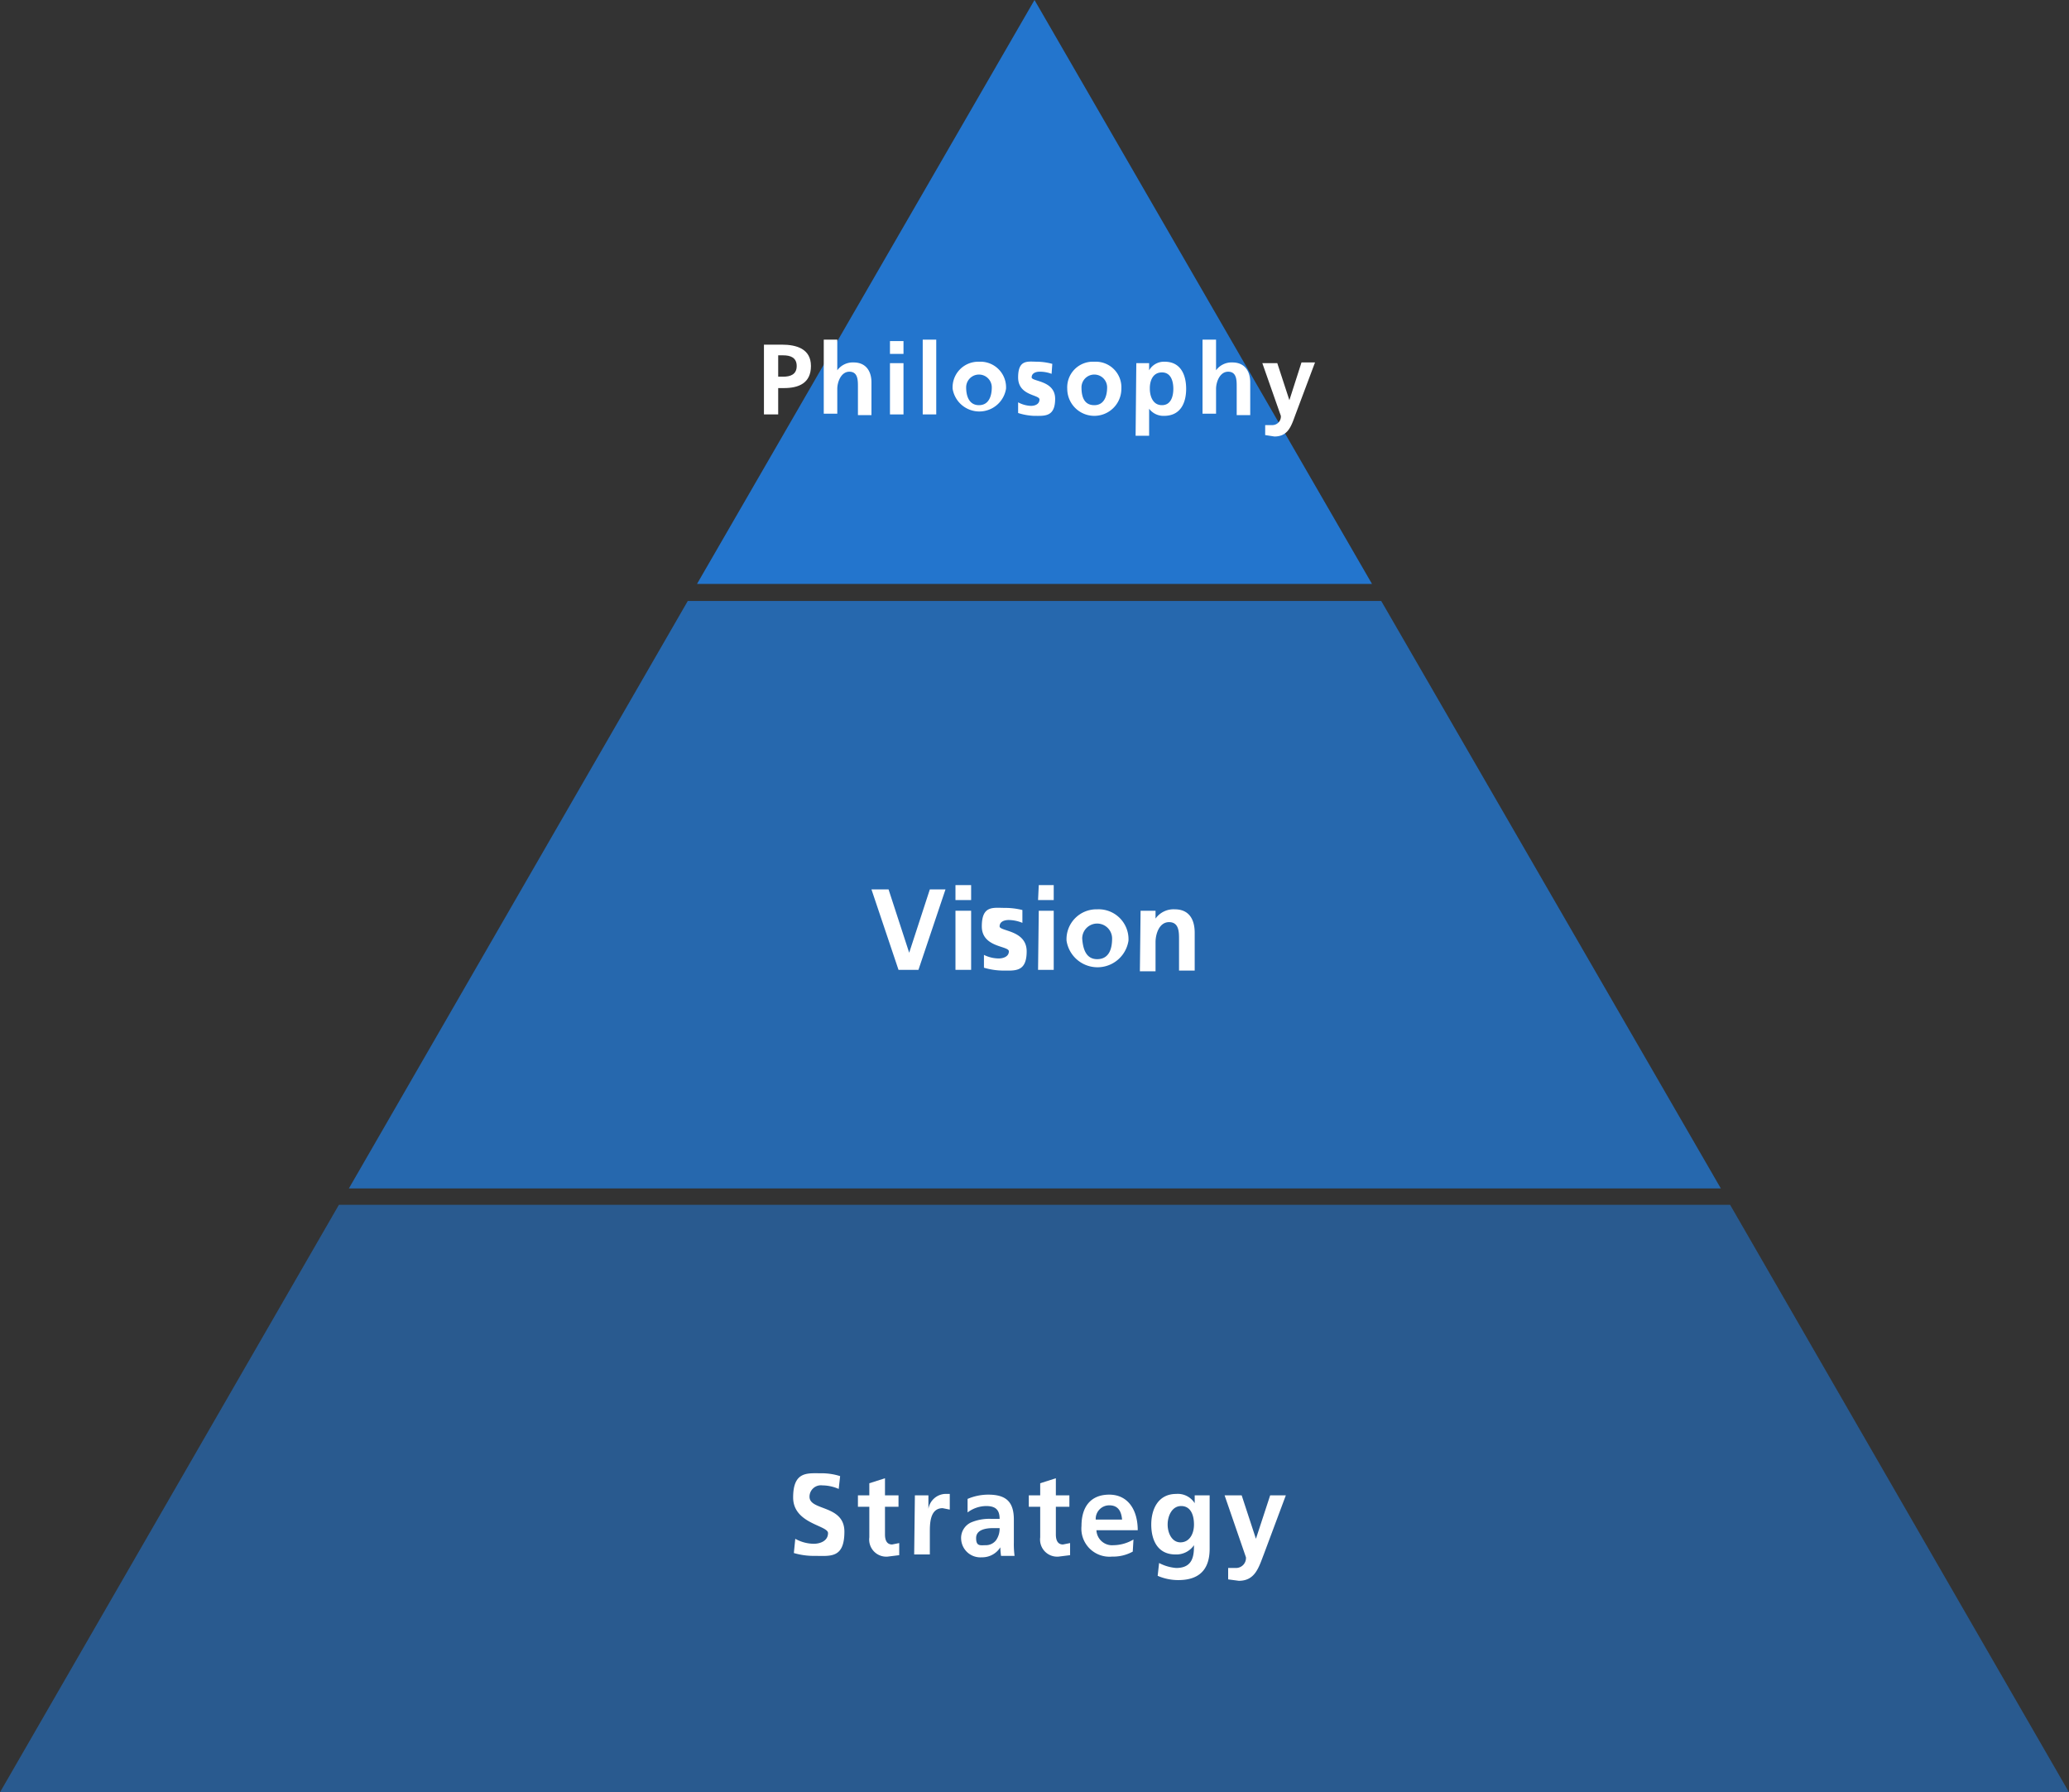 <svg xmlns="http://www.w3.org/2000/svg" width="290.6" height="251.7" viewBox="0 0 290.6 251.7">
  <rect x="0" y="0" width="290.6" height="251.7" fill="#333333" stroke="none"/>
  <g id="_30年ビジョン_en" data-name="30年ビジョン_en" transform="translate(145.3 125.85)">
    <g id="グループ_89747" data-name="グループ 89747" transform="translate(-145.3 -125.85)">
      <path id="パス_208697" data-name="パス 208697" d="M145.3,1,97.9,83h94.8Z" transform="translate(0 -1)" fill="#2375cd"/>
      <g id="グループ_89742" data-name="グループ 89742" transform="translate(0 -1)" opacity="0.6">
        <path id="パス_208698" data-name="パス 208698" d="M0,252.7H290.6L243,170.2H47.6Z" fill="#2375cd"/>
      </g>
      <g id="グループ_89743" data-name="グループ 89743" transform="translate(0 -1)" opacity="0.8">
        <path id="パス_208699" data-name="パス 208699" d="M49,167.9H241.7L194,85.4H96.6Z" fill="#2375cd"/>
      </g>
      <g id="グループ_89744" data-name="グループ 89744" transform="translate(0 -1)">
        <path id="パス_208700" data-name="パス 208700" d="M107.3,49.4h2.5c2.1,0,4.1.6,4.1,3s-1.7,3.1-3.8,3.1h-.8v3.7h-2Zm2,4.5h.7c1,0,1.9-.3,1.9-1.5s-.9-1.5-1.9-1.5h-.7Z" fill="#fff"/>
        <path id="パス_208701" data-name="パス 208701" d="M115.7,48.7h1.9V53h0a2.7,2.7,0,0,1,2.3-1.1c1.7,0,2.5,1.2,2.5,2.8v4.6h-1.9v-4c0-.9,0-2.1-1.2-2.1s-1.7,1.5-1.7,2.4v3.5h-1.9Z" fill="#fff"/>
        <path id="パス_208702" data-name="パス 208702" d="M125,48.9h1.9v1.8H125Zm0,3.1h1.9v7.2H125Z" fill="#fff"/>
        <path id="パス_208703" data-name="パス 208703" d="M129.6,48.7h1.9V59.2h-1.9Z" fill="#fff"/>
        <path id="パス_208704" data-name="パス 208704" d="M137.5,51.8a3.6,3.6,0,0,1,3.8,3.8,3.8,3.8,0,0,1-7.5,0,3.6,3.6,0,0,1,3.7-3.8Zm0,6.1c1.4,0,1.8-1.3,1.8-2.5a1.8,1.8,0,1,0-3.6,0c0,1.2.4,2.5,1.8,2.5Z" fill="#fff"/>
        <path id="パス_208705" data-name="パス 208705" d="M147.7,53.5a4.6,4.6,0,0,0-1.7-.3c-.5,0-1.1.2-1.1.8s3.3.4,3.3,3-1.5,2.4-3,2.4A8.4,8.4,0,0,1,143,59V57.5a4.1,4.1,0,0,0,1.8.5c.5,0,1.2-.2,1.2-.9s-3-.5-3-3.1,1.4-2.2,2.8-2.2a8.6,8.6,0,0,1,2,.3Z" fill="#fff"/>
        <path id="パス_208706" data-name="パス 208706" d="M153.7,51.8a3.6,3.6,0,0,1,3.8,3.8,3.8,3.8,0,1,1-7.6,0,3.6,3.6,0,0,1,3.8-3.8Zm0,6.1c1.4,0,1.8-1.3,1.8-2.5a1.8,1.8,0,1,0-3.6,0c0,1.2.3,2.5,1.8,2.5Z" fill="#fff"/>
        <path id="パス_208707" data-name="パス 208707" d="M159.6,52h1.8v1h0a2.4,2.4,0,0,1,2.2-1.2c2.2,0,3,1.8,3,3.8s-.8,3.8-3.1,3.8a2.5,2.5,0,0,1-2.1-1h0v3.8h-1.9Zm1.9,3.6c0,1,.4,2.3,1.7,2.3s1.6-1.3,1.6-2.3-.3-2.3-1.6-2.3-1.7,1.2-1.7,2.2Z" fill="#fff"/>
        <path id="パス_208708" data-name="パス 208708" d="M168.9,48.7h1.9V53h0a2.7,2.7,0,0,1,2.3-1.1c1.7,0,2.5,1.2,2.5,2.8v4.6h-1.9v-4c0-.9,0-2.1-1.2-2.1s-1.7,1.5-1.7,2.4v3.5h-1.9Z" fill="#fff"/>
        <path id="パス_208709" data-name="パス 208709" d="M181.1,57.2h0l1.7-5.3h1.9L182,59.1c-.6,1.6-1,3.2-3,3.2l-1.3-.2V60.7h1a1.2,1.2,0,0,0,1.2-1.3L177.3,52h2.1Z" fill="#fff"/>
      </g>
      <g id="グループ_89745" data-name="グループ 89745" transform="translate(0 -1)">
        <path id="パス_208710" data-name="パス 208710" d="M122.4,125.9h2.4l2.9,8.9h0l2.9-8.9h2.2L129,137.2h-2.8Z" fill="#fff"/>
        <path id="パス_208711" data-name="パス 208711" d="M134.2,125.3h2.2v2.1h-2.2Zm0,3.6h2.2v8.3h-2.2Z" fill="#fff"/>
        <path id="パス_208712" data-name="パス 208712" d="M143.6,130.6a5.3,5.3,0,0,0-1.9-.4c-.6,0-1.3.2-1.3.9s3.8.5,3.8,3.5-1.7,2.7-3.5,2.7a9.7,9.7,0,0,1-2.5-.4v-1.8a4.7,4.7,0,0,0,2.1.5c.5,0,1.4-.2,1.4-1s-3.8-.5-3.8-3.5,1.6-2.6,3.3-2.6a10,10,0,0,1,2.4.3Z" fill="#fff"/>
        <path id="パス_208713" data-name="パス 208713" d="M145.9,125.3H148v2.1h-2.2Zm0,3.6H148v8.3h-2.2Z" fill="#fff"/>
        <path id="パス_208714" data-name="パス 208714" d="M154.1,128.7a4.2,4.2,0,0,1,4.4,4.4,4.4,4.4,0,0,1-8.7,0,4.2,4.2,0,0,1,4.3-4.4Zm0,7c1.7,0,2.1-1.5,2.1-2.9a2.1,2.1,0,1,0-4.2,0C152.1,134.2,152.5,135.7,154.1,135.7Z" fill="#fff"/>
        <path id="パス_208715" data-name="パス 208715" d="M160.2,128.9h2.1V130h0a3.1,3.1,0,0,1,2.7-1.3c2,0,2.8,1.4,2.8,3.3v5.3h-2.2v-4.4c0-1,0-2.4-1.4-2.4s-1.9,1.7-1.9,2.8v4.1h-2.2Z" fill="#fff"/>
      </g>
      <g id="グループ_89746" data-name="グループ 89746" transform="translate(0 -1)">
        <path id="パス_208716" data-name="パス 208716" d="M117.8,210.1a5.8,5.8,0,0,0-2.3-.5,1.6,1.6,0,0,0-1.8,1.6c0,2,4.9,1.1,4.9,4.9s-2,3.4-4.2,3.4a9.9,9.9,0,0,1-2.9-.4l.2-2a5.4,5.4,0,0,0,2.6.7c.9,0,2-.4,2-1.5s-4.9-1.3-4.9-5,2-3.4,3.9-3.4a8.5,8.5,0,0,1,2.7.4Z" fill="#fff"/>
        <path id="パス_208717" data-name="パス 208717" d="M122.1,212.6h-1.6V211h1.6v-1.7l2.2-.7V211h1.9v1.6h-1.9v3.9c0,.7.2,1.4,1,1.4l1-.2v1.7l-1.6.2a2.4,2.4,0,0,1-2.6-2.7Z" fill="#fff"/>
        <path id="パス_208718" data-name="パス 208718" d="M128.5,211h1.9v1.9h0a2.5,2.5,0,0,1,2.3-2.1h.7V213l-1-.2c-1.8,0-1.8,2.2-1.8,3.4v3.1h-2.2Z" fill="#fff"/>
        <path id="パス_208719" data-name="パス 208719" d="M135.9,211.5a7.4,7.4,0,0,1,2.9-.6c2.5,0,3.6,1,3.6,3.5v3.2a12.75,12.75,0,0,0,.1,1.9h-1.9a10.1,10.1,0,0,1-.1-1.2h0a3,3,0,0,1-2.6,1.4,2.7,2.7,0,0,1-2.9-2.5,2.4,2.4,0,0,1,1.4-2.4,6.6,6.6,0,0,1,2.8-.5h1.2c0-1.3-.6-1.8-1.9-1.8a4.4,4.4,0,0,0-2.6.9Zm2.5,6.5a1.8,1.8,0,0,0,1.5-.7,2.8,2.8,0,0,0,.5-1.7h-.9c-1,0-2.4.2-2.4,1.4s.6,1,1.4,1Z" fill="#fff"/>
        <path id="パス_208720" data-name="パス 208720" d="M146.1,212.6h-1.6V211h1.6v-1.7l2.2-.7V211h1.9v1.6h-1.9v3.9c0,.7.2,1.4,1,1.4l1-.2v1.7l-1.6.2a2.4,2.4,0,0,1-2.6-2.7Z" fill="#fff"/>
        <path id="パス_208721" data-name="パス 208721" d="M159.1,218.9a5.7,5.7,0,0,1-2.9.7,3.944,3.944,0,0,1-4.3-4.3c0-2.7,1.3-4.4,3.9-4.4s4,2.1,4,5H154a2.2,2.2,0,0,0,2.4,2.1,5.6,5.6,0,0,0,2.8-.8Zm-1.5-4.5c-.1-1.1-.5-2-1.8-2a1.9,1.9,0,0,0-1.9,2Z" fill="#fff"/>
        <path id="パス_208722" data-name="パス 208722" d="M169.9,211v7.5c0,2.3-.9,4.4-4.4,4.4a7.3,7.3,0,0,1-2.9-.6l.2-1.8a6.2,6.2,0,0,0,2.4.7c2.4,0,2.5-1.8,2.5-3.2h0a3,3,0,0,1-2.6,1.3c-2.5,0-3.4-2-3.4-4.2s1-4.3,3.5-4.3a2.8,2.8,0,0,1,2.6,1.3h0V211Zm-2.2,4.1c0-1.4-.5-2.6-1.8-2.6s-1.9,1.4-1.9,2.6.6,2.5,1.8,2.5S167.7,216.5,167.7,215.1Z" fill="#fff"/>
        <path id="パス_208723" data-name="パス 208723" d="M176.4,217.1h0l2-6.1h2.2l-3.1,8.3c-.7,1.8-1.2,3.7-3.5,3.7l-1.5-.2v-1.6h1.1a1.4,1.4,0,0,0,1.4-1.5l-3-8.7h2.4Z" fill="#fff"/>
      </g>
    </g>
  </g>
</svg>

